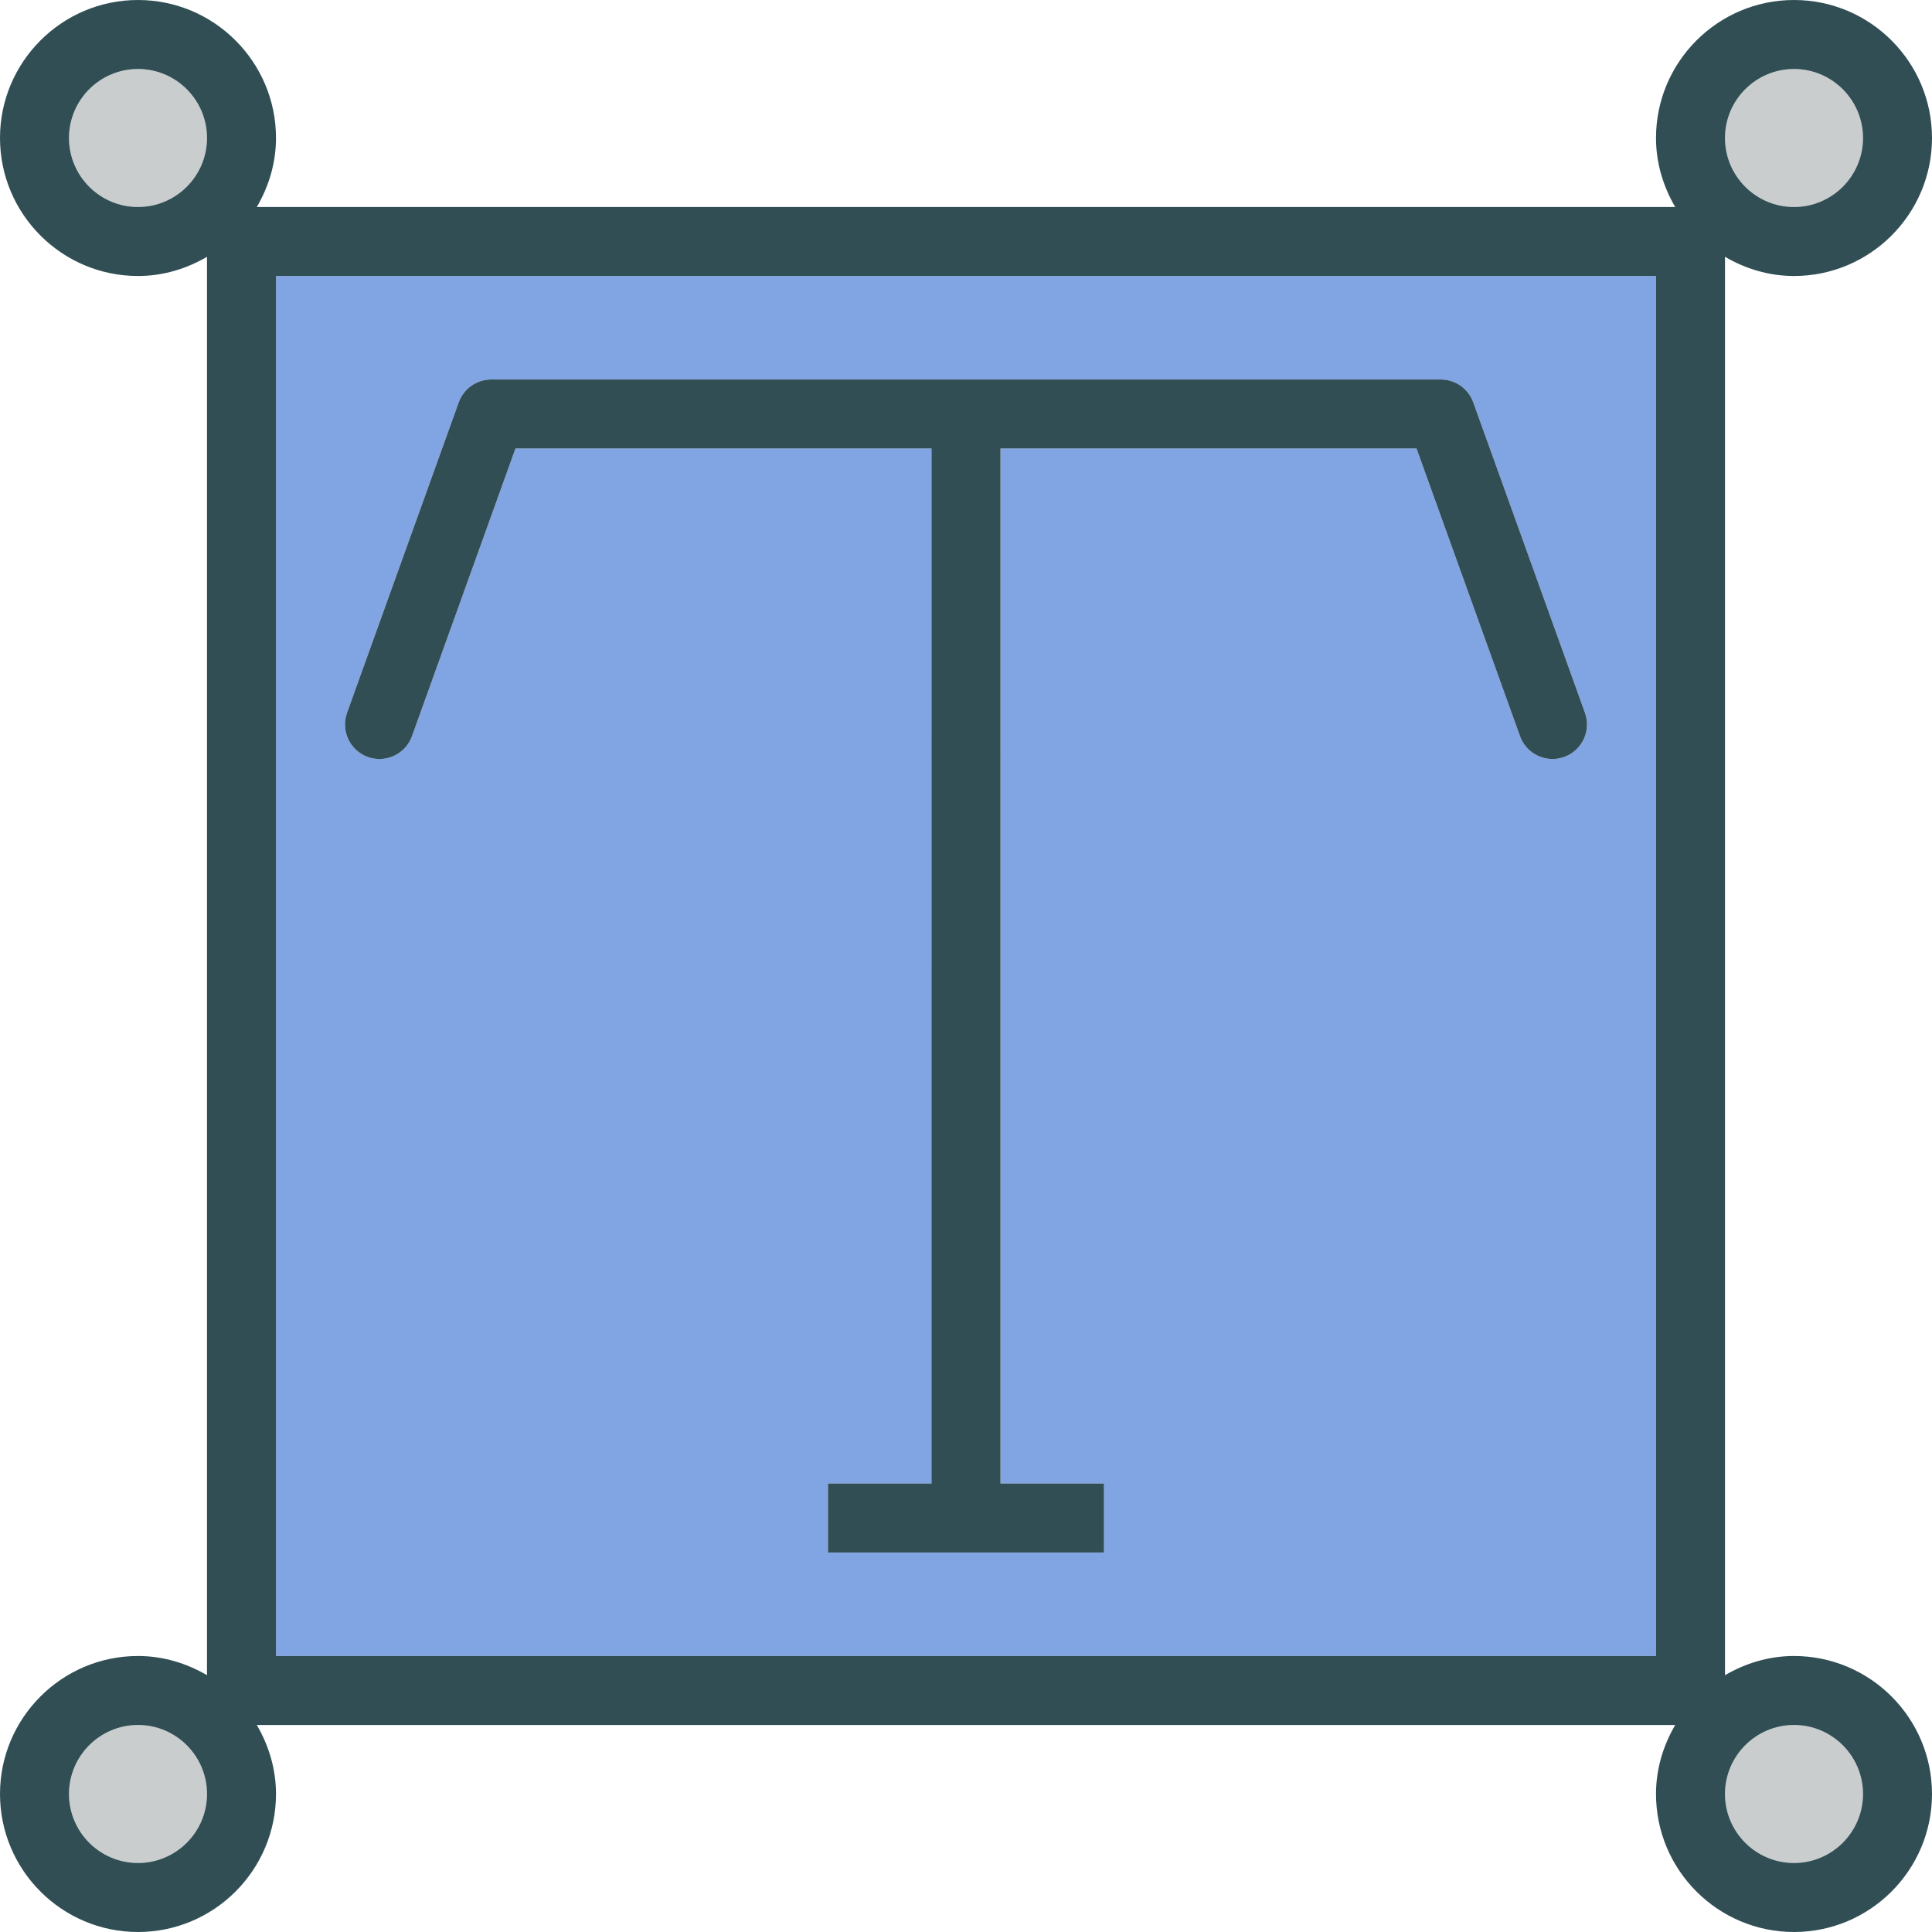 <?xml version="1.0" encoding="iso-8859-1"?>
<!-- Generator: Adobe Illustrator 19.0.0, SVG Export Plug-In . SVG Version: 6.00 Build 0)  -->
<svg version="1.1" id="Layer_1" xmlns="http://www.w3.org/2000/svg" xmlns:xlink="http://www.w3.org/1999/xlink" x="0px" y="0px"
	 viewBox="0 0 512 512" style="enable-background:new 0 0 512 512;" xml:space="preserve">
<g>
	<path style="fill:#C9CDCE;" d="M36.571,18.286c-10.08,0-18.286,8.205-18.286,18.286s8.205,18.286,18.286,18.286
		s18.286-8.205,18.286-18.286S46.652,18.286,36.571,18.286z"/>
	<path style="fill:#C9CDCE;" d="M36.571,457.143c-10.08,0-18.286,8.205-18.286,18.286c0,10.08,8.205,18.286,18.286,18.286
		s18.286-8.205,18.286-18.286C54.857,465.348,46.652,457.143,36.571,457.143z"/>
	<path style="fill:#C9CDCE;" d="M475.429,54.857c10.08,0,18.286-8.205,18.286-18.286s-8.205-18.286-18.286-18.286
		c-10.08,0-18.286,8.205-18.286,18.286S465.348,54.857,475.429,54.857z"/>
	<path style="fill:#C9CDCE;" d="M475.429,457.143c-10.08,0-18.286,8.205-18.286,18.286c0,10.08,8.205,18.286,18.286,18.286
		c10.08,0,18.286-8.205,18.286-18.286C493.714,465.348,485.509,457.143,475.429,457.143z"/>
</g>
<path style="fill:#81A4E3;" d="M73.143,438.857h365.714V73.143H73.143V438.857z M91.964,188.902l29.607-82.286
	c1.312-3.625,4.75-6.045,8.607-6.045h251.643c3.857,0,7.295,2.42,8.607,6.045l29.607,82.286c1.705,4.75-0.759,9.991-5.509,11.705
	c-1.027,0.366-2.071,0.536-3.098,0.536c-3.75,0-7.259-2.321-8.607-6.045l-27.429-76.241h-110.25v274.286h27.429v18.286h-73.143
	v-18.286h27.429V118.857h-110.25l-27.429,76.241c-1.714,4.741-6.947,7.214-11.705,5.509
	C92.723,198.893,90.259,193.652,91.964,188.902z"/>
<g>
	<path style="fill:#314E55;" d="M97.473,200.607c4.759,1.705,9.991-0.768,11.705-5.509l27.429-76.241h110.25v274.286h-27.429v18.286
		h73.143v-18.286h-27.429V118.857h110.25l27.429,76.241c1.348,3.723,4.857,6.045,8.607,6.045c1.027,0,2.071-0.17,3.098-0.536
		c4.75-1.714,7.214-6.955,5.509-11.705l-29.607-82.286c-1.313-3.625-4.75-6.045-8.607-6.045H130.179
		c-3.857,0-7.295,2.42-8.607,6.045l-29.607,82.286C90.259,193.652,92.723,198.893,97.473,200.607z"/>
	<path style="fill:#314E55;" d="M475.429,438.857c-6.691,0-12.885,1.936-18.286,5.085V68.058c5.401,3.148,11.594,5.085,18.286,5.085
		c20.17,0,36.571-16.402,36.571-36.571S495.598,0,475.429,0s-36.571,16.402-36.571,36.571c0,6.692,1.936,12.885,5.085,18.286H68.057
		c3.149-5.401,5.085-11.594,5.085-18.286C73.143,16.402,56.741,0,36.571,0S0,16.402,0,36.571s16.402,36.571,36.571,36.571
		c6.691,0,12.885-1.936,18.286-5.085v375.884c-5.401-3.148-11.594-5.085-18.286-5.085C16.402,438.857,0,455.259,0,475.429
		S16.402,512,36.571,512s36.571-16.402,36.571-36.571c0-6.692-1.936-12.885-5.085-18.286h375.885
		c-3.149,5.401-5.085,11.594-5.085,18.286c0,20.17,16.402,36.571,36.571,36.571c20.17,0,36.571-16.402,36.571-36.571
		S495.598,438.857,475.429,438.857z M475.429,18.286c10.08,0,18.286,8.205,18.286,18.286s-8.205,18.286-18.286,18.286
		c-10.08,0-18.286-8.205-18.286-18.286S465.348,18.286,475.429,18.286z M36.571,54.857c-10.08,0-18.286-8.205-18.286-18.286
		s8.205-18.286,18.286-18.286s18.286,8.205,18.286,18.286S46.652,54.857,36.571,54.857z M36.571,493.714
		c-10.08,0-18.286-8.205-18.286-18.286c0-10.08,8.205-18.286,18.286-18.286s18.286,8.205,18.286,18.286
		C54.857,485.509,46.652,493.714,36.571,493.714z M438.857,438.857H73.143V73.143h365.714V438.857z M475.429,493.714
		c-10.08,0-18.286-8.205-18.286-18.286c0-10.08,8.205-18.286,18.286-18.286c10.08,0,18.286,8.205,18.286,18.286
		C493.714,485.509,485.509,493.714,475.429,493.714z"/>
</g>
<g>
</g>
<g>
</g>
<g>
</g>
<g>
</g>
<g>
</g>
<g>
</g>
<g>
</g>
<g>
</g>
<g>
</g>
<g>
</g>
<g>
</g>
<g>
</g>
<g>
</g>
<g>
</g>
<g>
</g>
</svg>
